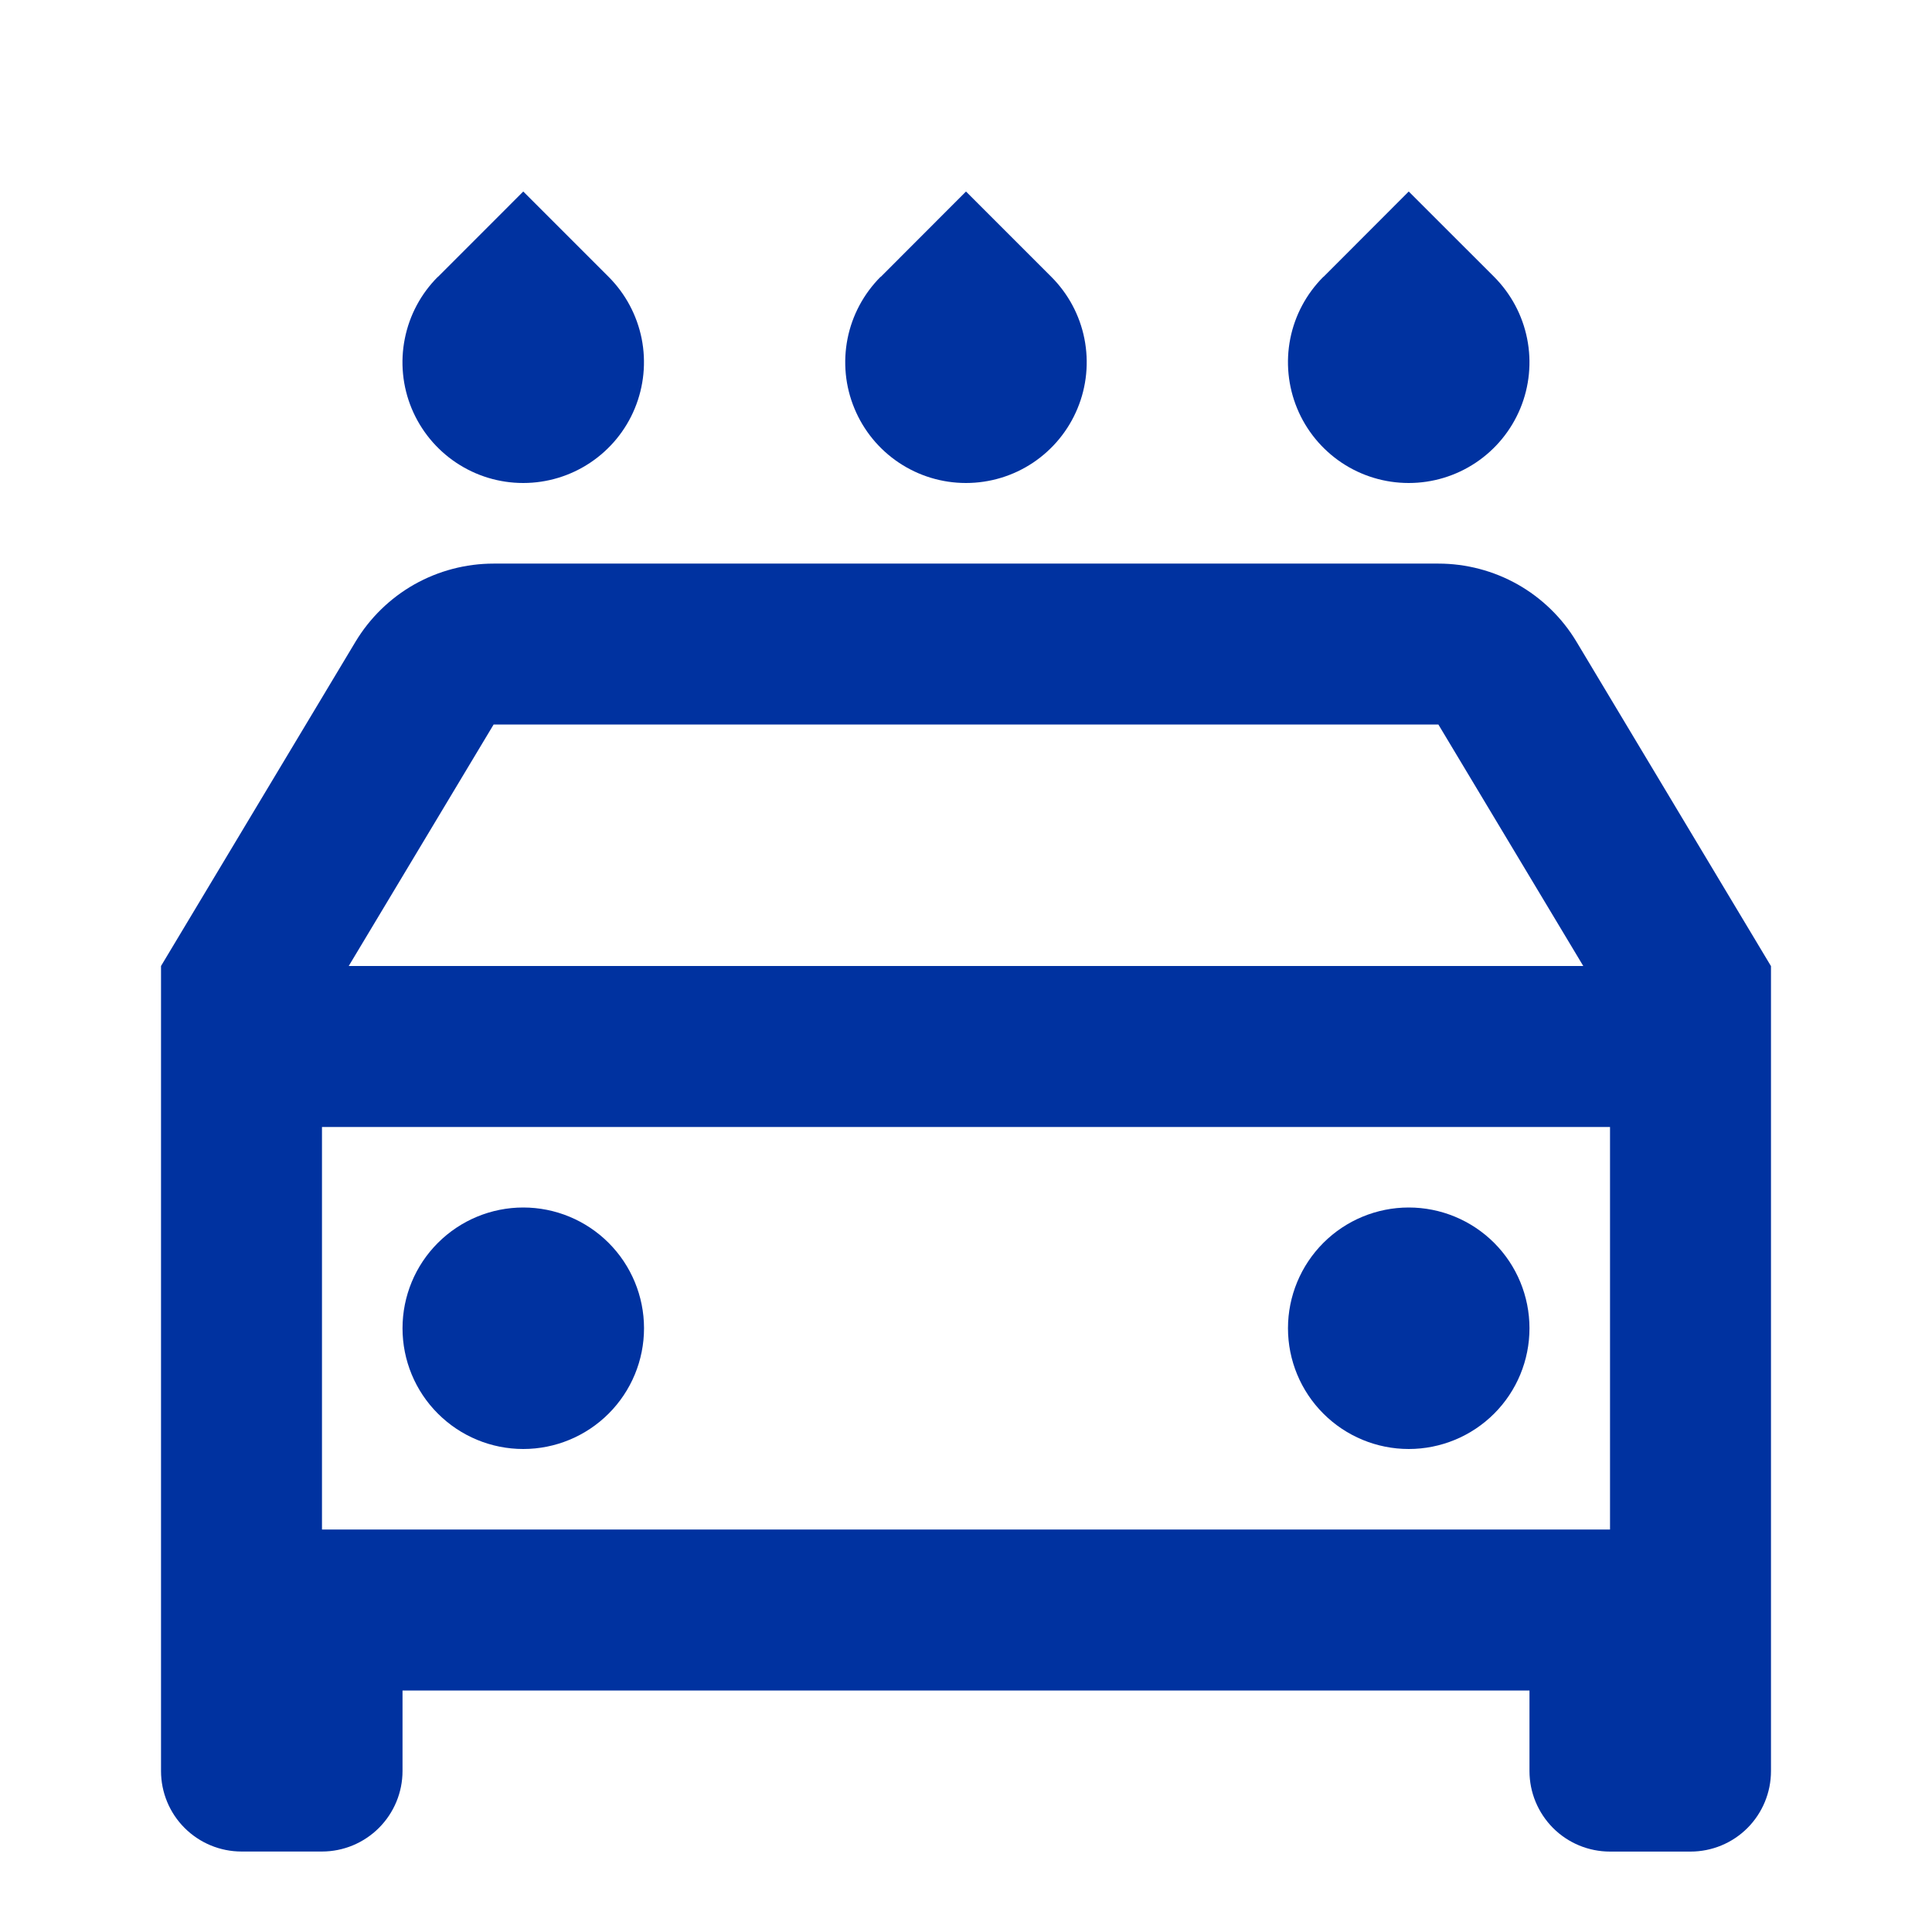 <svg width="32" height="32" viewBox="0 0 32 32" fill="none" xmlns="http://www.w3.org/2000/svg">
<path d="M25.333 28H6.667V29.334C6.667 29.687 6.526 30.026 6.276 30.276C6.026 30.526 5.687 30.667 5.333 30.667H4C3.646 30.667 3.307 30.526 3.057 30.276C2.807 30.026 2.667 29.687 2.667 29.334V16L5.889 10.628C6.127 10.233 6.462 9.907 6.862 9.68C7.263 9.454 7.716 9.335 8.176 9.335H23.824C24.284 9.335 24.737 9.454 25.138 9.68C25.538 9.907 25.874 10.233 26.111 10.628L29.333 16.002V29.335C29.333 29.688 29.193 30.027 28.943 30.278C28.693 30.528 28.354 30.668 28 30.668H26.667C26.313 30.668 25.974 30.528 25.724 30.278C25.474 30.027 25.333 29.688 25.333 29.335V28ZM26.667 18.667H5.333V25.334H26.667V18.667ZM5.776 16H26.224L23.824 12H8.176L5.776 16ZM7.253 4.587L8.667 3.172L10.08 4.585C10.36 4.865 10.55 5.221 10.628 5.609C10.705 5.997 10.665 6.4 10.514 6.765C10.363 7.131 10.106 7.443 9.777 7.663C9.448 7.883 9.062 8 8.666 8C8.27 8 7.884 7.883 7.555 7.663C7.226 7.443 6.97 7.131 6.818 6.765C6.667 6.4 6.627 5.997 6.705 5.609C6.782 5.221 6.972 4.865 7.252 4.585L7.253 4.587ZM14.587 4.587L16 3.172L17.413 4.585C17.693 4.865 17.884 5.221 17.961 5.609C18.038 5.997 17.999 6.4 17.847 6.765C17.696 7.131 17.439 7.443 17.111 7.663C16.782 7.883 16.395 8 15.999 8C15.604 8 15.217 7.883 14.888 7.663C14.559 7.443 14.303 7.131 14.152 6.765C14 6.4 13.961 5.997 14.038 5.609C14.115 5.221 14.306 4.865 14.585 4.585L14.587 4.587ZM21.92 4.587L23.333 3.172L24.747 4.585C25.026 4.865 25.217 5.221 25.294 5.609C25.372 5.997 25.332 6.4 25.181 6.765C25.029 7.131 24.773 7.443 24.444 7.663C24.115 7.883 23.728 8 23.333 8C22.937 8 22.55 7.883 22.221 7.663C21.893 7.443 21.636 7.131 21.485 6.765C21.334 6.4 21.294 5.997 21.371 5.609C21.448 5.221 21.639 4.865 21.919 4.585L21.92 4.587ZM8.667 24C8.136 24 7.628 23.789 7.253 23.414C6.877 23.039 6.667 22.531 6.667 22C6.667 21.47 6.877 20.961 7.253 20.586C7.628 20.211 8.136 20 8.667 20C9.197 20 9.706 20.211 10.081 20.586C10.456 20.961 10.667 21.47 10.667 22C10.667 22.531 10.456 23.039 10.081 23.414C9.706 23.789 9.197 24 8.667 24ZM23.333 24C22.803 24 22.294 23.789 21.919 23.414C21.544 23.039 21.333 22.531 21.333 22C21.333 21.47 21.544 20.961 21.919 20.586C22.294 20.211 22.803 20 23.333 20C23.864 20 24.373 20.211 24.748 20.586C25.123 20.961 25.333 21.47 25.333 22C25.333 22.531 25.123 23.039 24.748 23.414C24.373 23.789 23.864 24 23.333 24Z" fill="#0032A0"/>
</svg>
